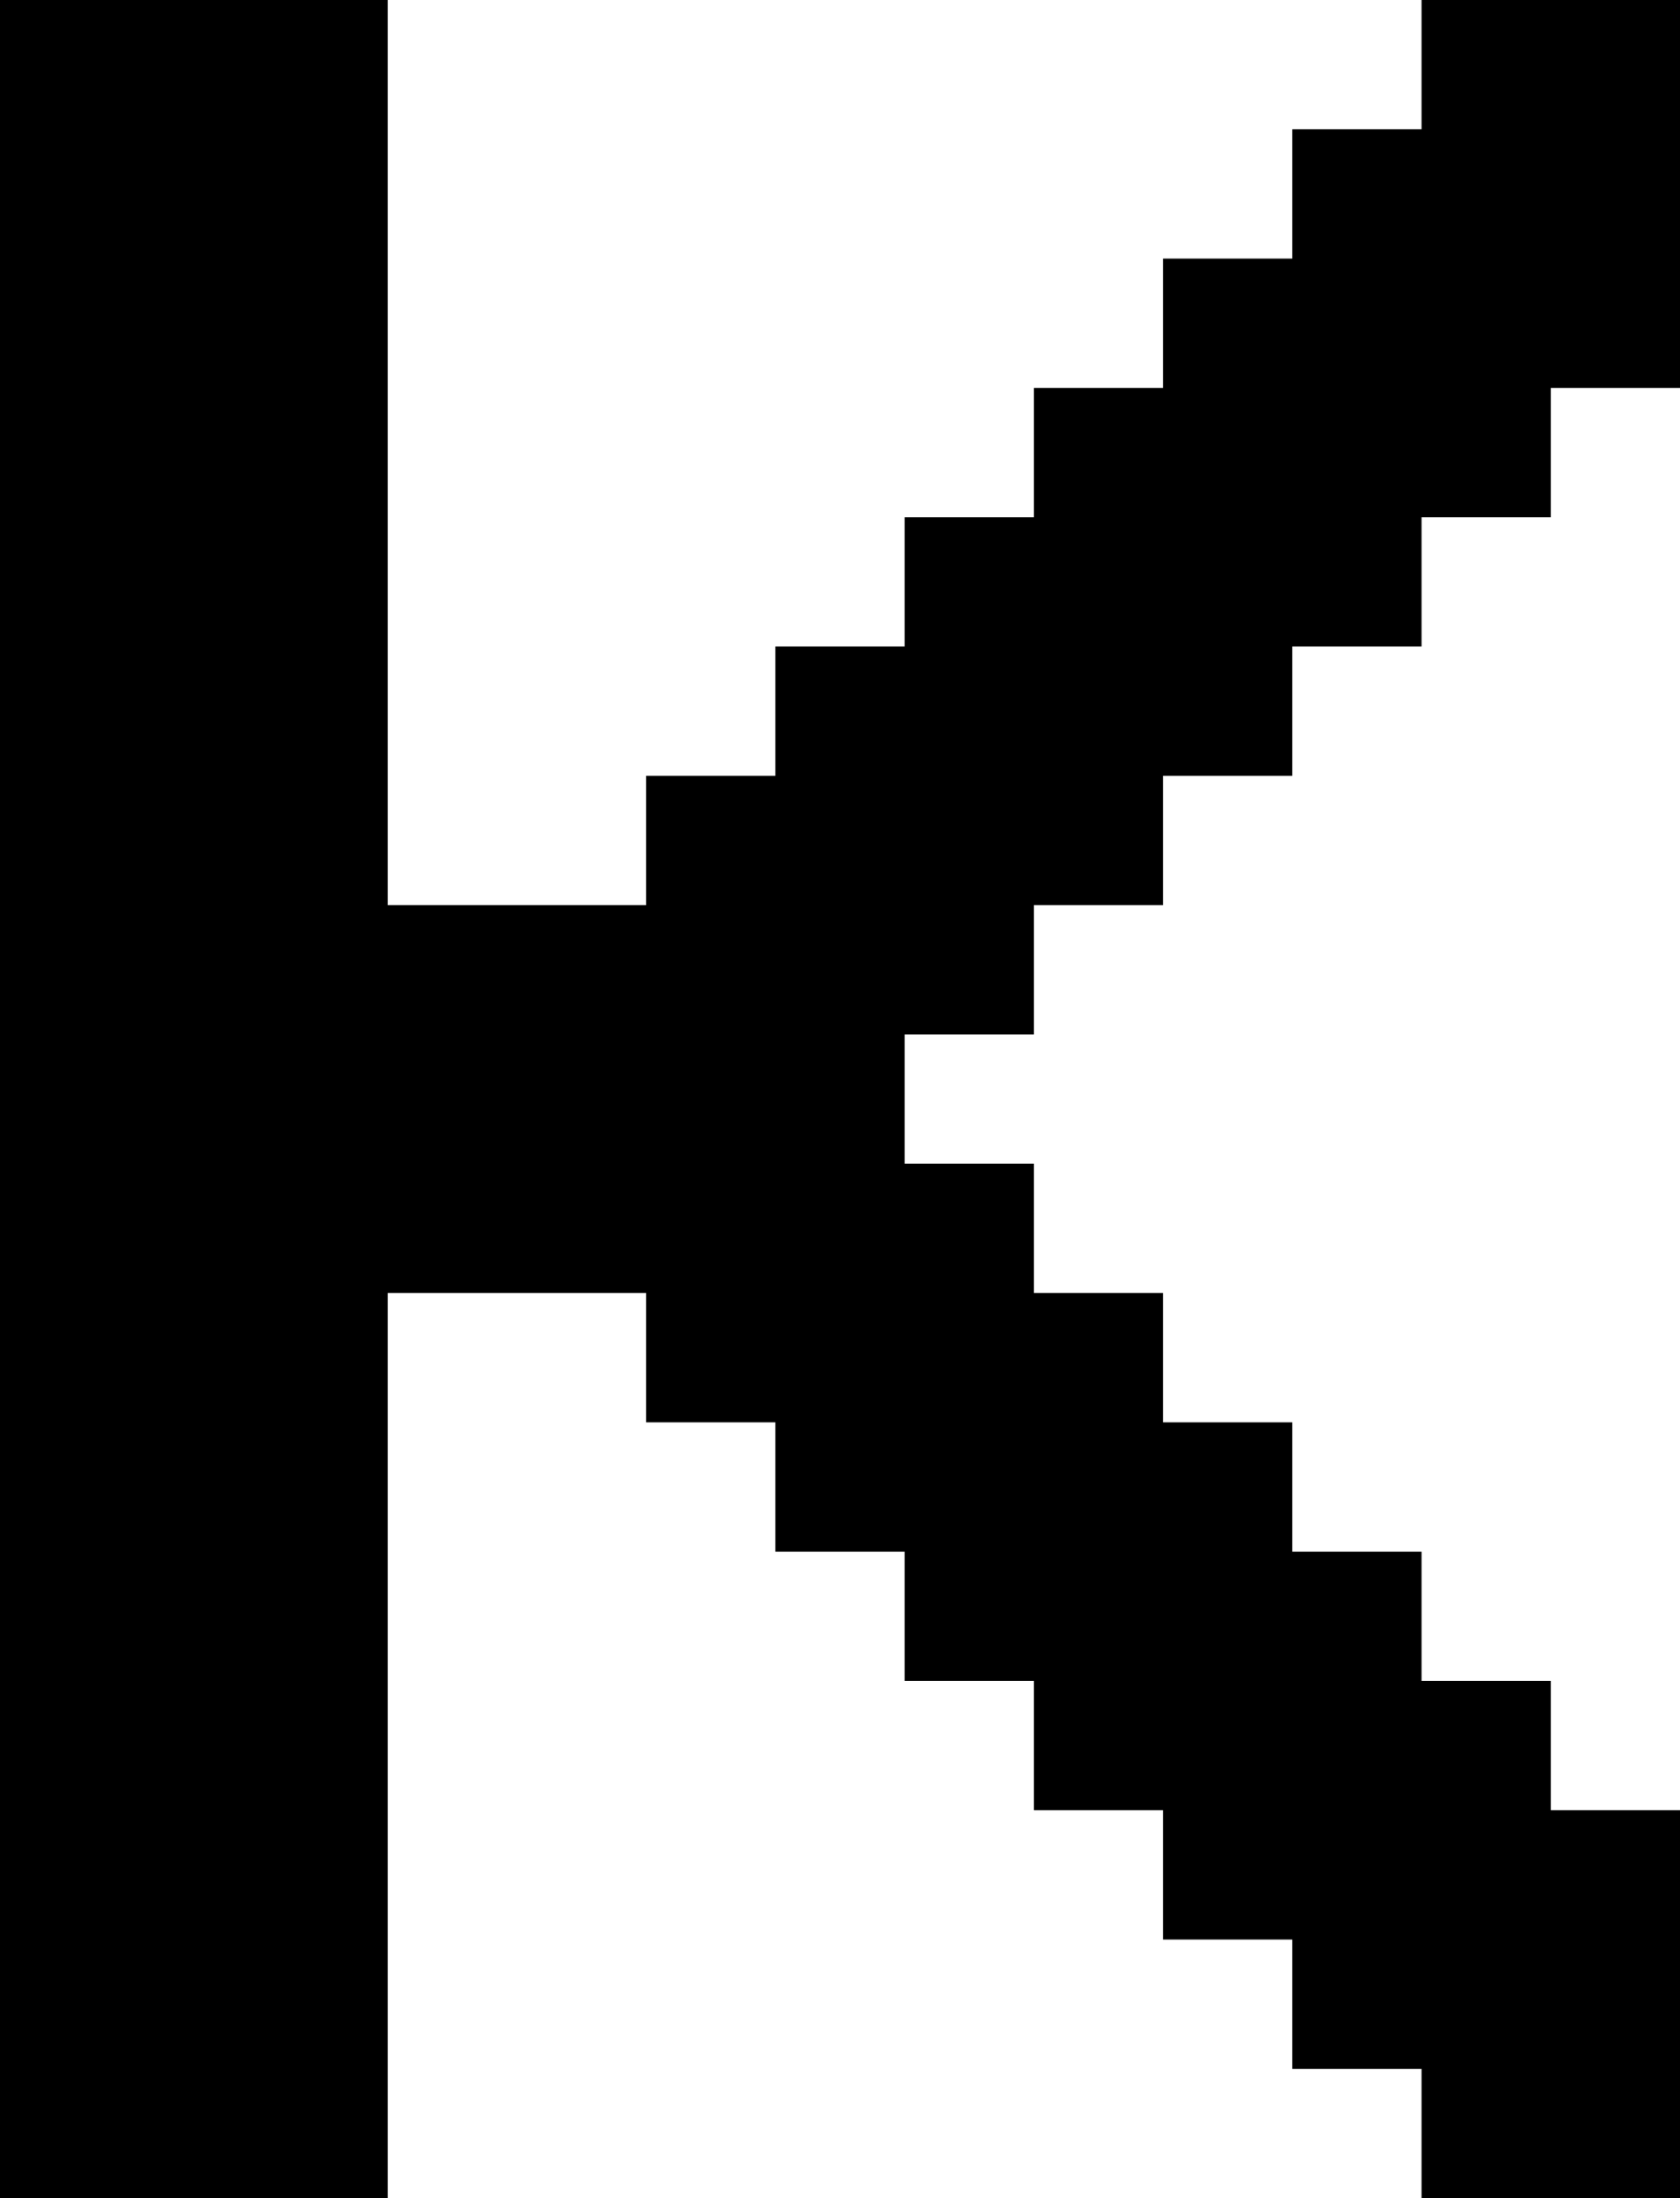<?xml version="1.0" encoding="UTF-8" standalone="no"?>
<svg
   width="13"
   height="17"
   viewBox="0 0 13 17"
   version="1.1"
   id="svg234"
   xmlns="http://www.w3.org/2000/svg"
   xmlns:svg="http://www.w3.org/2000/svg">
  <defs
     id="defs2" />
  <path
     id="rect4"
     d="M 0 0 L 0 1 L 0 2 L 0 3 L 0 4 L 0 5 L 0 6 L 0 7 L 0 8 L 0 9 L 0 10 L 0 11 L 0 12 L 0 13 L 0 14 L 0 15 L 0 16 L 0 17 L 1 17 L 2 17 L 3 17 L 3 16 L 3 15 L 3 14 L 3 13 L 3 12 L 3 11 L 3 10 L 4 10 L 5 10 L 5 11 L 6 11 L 6 12 L 7 12 L 7 13 L 8 13 L 8 14 L 9 14 L 9 15 L 10 15 L 10 16 L 11 16 L 11 17 L 12 17 L 13 17 L 13 16 L 13 15 L 13 14 L 12 14 L 12 13 L 11 13 L 11 12 L 10 12 L 10 11 L 9 11 L 9 10 L 8 10 L 8 9 L 7 9 L 7 8 L 8 8 L 8 7 L 9 7 L 9 6 L 10 6 L 10 5 L 11 5 L 11 4 L 12 4 L 12 3 L 13 3 L 13 2 L 13 1 L 13 0 L 12 0 L 11 0 L 11 1 L 10 1 L 10 2 L 9 2 L 9 3 L 8 3 L 8 4 L 7 4 L 7 5 L 6 5 L 6 6 L 5 6 L 5 7 L 4 7 L 3 7 L 3 6 L 3 5 L 3 4 L 3 3 L 3 2 L 3 1 L 3 0 L 2 0 L 1 0 L 0 0 z " />
</svg>
